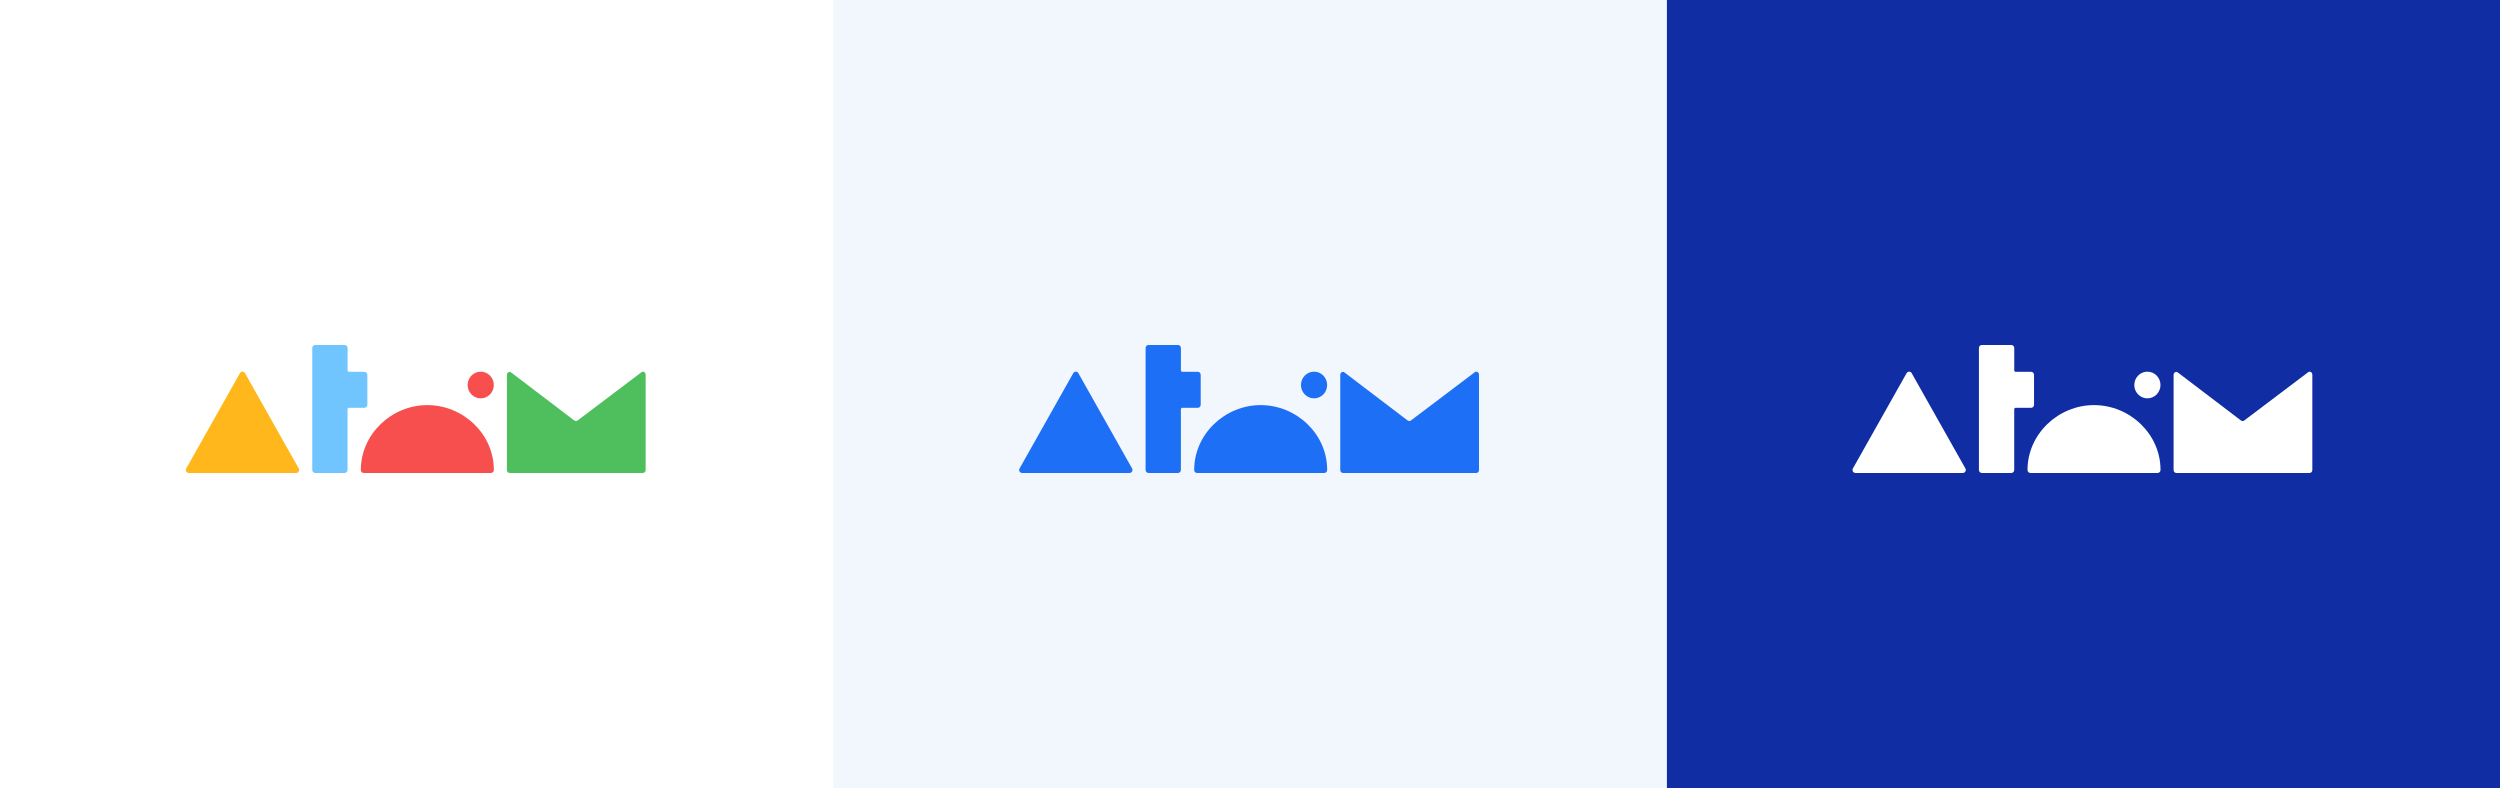 <svg width="444" height="140" viewBox="0 0 444 140" fill="none" xmlns="http://www.w3.org/2000/svg">
<rect width="444" height="140" fill="white"/>
<rect x="296" width="148" height="140" fill="#102DA3"/>
<rect x="148" width="148" height="140" fill="#F2F6FD"/>
<g clip-path="url(#clip0_8_3810)">
<path d="M87.706 83.484C87.703 83.623 87.647 83.755 87.549 83.852C87.451 83.948 87.32 84.001 87.183 84H64.602C64.465 84 64.333 83.944 64.236 83.846C64.139 83.747 64.085 83.612 64.085 83.473C64.085 77.098 69.541 71.947 75.895 71.947C82.25 71.947 87.706 77.069 87.706 83.444V83.484Z" fill="#F74E4E"/>
<path d="M85.376 70.748C86.66 70.748 87.701 69.686 87.701 68.377C87.701 67.068 86.66 66.007 85.376 66.007C84.092 66.007 83.051 67.068 83.051 68.377C83.051 69.686 84.092 70.748 85.376 70.748Z" fill="#F74E4E"/>
<path d="M53.132 83.467C53.132 83.608 53.077 83.744 52.979 83.844C52.881 83.944 52.748 84 52.609 84H33.523C33.384 84 33.251 83.944 33.153 83.844C33.055 83.744 33 83.608 33 83.467C33.004 83.362 33.035 83.26 33.091 83.171L42.628 66.245C42.679 66.174 42.745 66.116 42.82 66.075C42.896 66.034 42.98 66.011 43.066 66.007C43.152 66.008 43.236 66.03 43.311 66.071C43.386 66.113 43.45 66.172 43.498 66.245L53.041 83.171C53.1 83.258 53.131 83.362 53.132 83.467Z" fill="#FFB71B"/>
<path d="M114.193 66.007C114.098 66.008 114.006 66.041 113.932 66.1L102.564 74.688C102.487 74.747 102.393 74.777 102.297 74.775C102.211 74.776 102.128 74.75 102.058 74.7H102.024L90.753 66.129C90.68 66.075 90.593 66.044 90.503 66.042C90.371 66.05 90.248 66.11 90.159 66.21C90.071 66.309 90.025 66.441 90.031 66.575V83.473C90.028 83.539 90.038 83.605 90.06 83.668C90.082 83.73 90.116 83.787 90.16 83.836C90.204 83.885 90.257 83.925 90.315 83.953C90.374 83.981 90.438 83.997 90.503 84H114.193C114.325 83.994 114.449 83.935 114.538 83.837C114.627 83.738 114.675 83.607 114.67 83.473V66.54C114.675 66.406 114.628 66.274 114.538 66.174C114.449 66.075 114.325 66.015 114.193 66.007Z" fill="#4FBF5E"/>
<path d="M64.721 66.036H61.987C61.919 66.035 61.854 66.006 61.806 65.956C61.758 65.906 61.731 65.839 61.731 65.77V61.8C61.731 61.73 61.718 61.66 61.691 61.595C61.664 61.53 61.626 61.471 61.576 61.421C61.527 61.372 61.469 61.333 61.405 61.306C61.341 61.28 61.272 61.266 61.203 61.267H55.98C55.841 61.267 55.708 61.323 55.61 61.423C55.512 61.523 55.457 61.659 55.457 61.8V83.473C55.458 83.613 55.514 83.747 55.612 83.846C55.71 83.945 55.842 84 55.98 84H61.203C61.341 84 61.473 83.945 61.571 83.846C61.669 83.747 61.724 83.613 61.726 83.473V72.695C61.725 72.66 61.731 72.625 61.744 72.593C61.756 72.561 61.775 72.531 61.799 72.506C61.822 72.481 61.851 72.462 61.882 72.448C61.914 72.435 61.947 72.428 61.982 72.428H64.721C64.86 72.428 64.993 72.372 65.091 72.272C65.189 72.172 65.244 72.036 65.244 71.895V66.569C65.244 66.428 65.189 66.292 65.091 66.192C64.993 66.092 64.86 66.036 64.721 66.036Z" fill="#71C5FF"/>
</g>
<g clip-path="url(#clip1_8_3810)">
<path d="M235.706 83.484C235.703 83.623 235.647 83.755 235.549 83.852C235.451 83.948 235.32 84.001 235.183 84H212.602C212.465 84 212.333 83.944 212.236 83.846C212.139 83.747 212.085 83.612 212.085 83.473C212.085 77.098 217.541 71.947 223.895 71.947C230.25 71.947 235.706 77.069 235.706 83.444V83.484Z" fill="#1D6FF5"/>
<path d="M233.376 70.748C234.66 70.748 235.701 69.686 235.701 68.377C235.701 67.068 234.66 66.007 233.376 66.007C232.092 66.007 231.051 67.068 231.051 68.377C231.051 69.686 232.092 70.748 233.376 70.748Z" fill="#1D6FF5"/>
<path d="M201.132 83.467C201.132 83.608 201.077 83.744 200.979 83.844C200.881 83.944 200.748 84 200.609 84H181.523C181.384 84 181.251 83.944 181.153 83.844C181.055 83.744 181 83.608 181 83.467C181.003 83.362 181.035 83.26 181.091 83.171L190.628 66.245C190.679 66.174 190.745 66.116 190.82 66.075C190.896 66.034 190.98 66.011 191.066 66.007C191.152 66.008 191.236 66.03 191.311 66.071C191.386 66.113 191.451 66.172 191.498 66.245L201.041 83.171C201.1 83.258 201.131 83.362 201.132 83.467Z" fill="#1D6FF5"/>
<path d="M262.193 66.007C262.098 66.008 262.006 66.041 261.932 66.1L250.564 74.688C250.487 74.747 250.393 74.777 250.297 74.775C250.211 74.776 250.128 74.75 250.058 74.7H250.024L238.753 66.129C238.68 66.075 238.593 66.044 238.503 66.042C238.371 66.05 238.248 66.11 238.159 66.21C238.071 66.309 238.025 66.441 238.031 66.575V83.473C238.028 83.539 238.038 83.605 238.06 83.668C238.082 83.73 238.116 83.787 238.16 83.836C238.204 83.885 238.256 83.925 238.315 83.953C238.374 83.981 238.438 83.997 238.503 84H262.193C262.325 83.994 262.449 83.935 262.538 83.837C262.627 83.738 262.675 83.607 262.67 83.473V66.54C262.675 66.406 262.628 66.274 262.538 66.174C262.449 66.075 262.325 66.015 262.193 66.007Z" fill="#1D6FF5"/>
<path d="M212.721 66.036H209.987C209.919 66.035 209.854 66.006 209.806 65.956C209.758 65.906 209.731 65.839 209.731 65.77V61.8C209.731 61.73 209.718 61.66 209.691 61.595C209.664 61.53 209.625 61.471 209.576 61.421C209.527 61.372 209.469 61.333 209.405 61.306C209.341 61.28 209.272 61.266 209.203 61.267H203.979C203.841 61.267 203.708 61.323 203.61 61.423C203.512 61.523 203.457 61.659 203.457 61.8V83.473C203.458 83.613 203.514 83.747 203.612 83.846C203.71 83.945 203.842 84 203.979 84H209.203C209.341 84 209.473 83.945 209.571 83.846C209.669 83.747 209.724 83.613 209.726 83.473V72.695C209.725 72.66 209.731 72.625 209.744 72.593C209.756 72.561 209.775 72.531 209.799 72.506C209.822 72.481 209.851 72.462 209.882 72.448C209.914 72.435 209.947 72.428 209.982 72.428H212.721C212.86 72.428 212.993 72.372 213.091 72.272C213.189 72.172 213.244 72.036 213.244 71.895V66.569C213.244 66.428 213.189 66.292 213.091 66.192C212.993 66.092 212.86 66.036 212.721 66.036Z" fill="#1D6FF5"/>
</g>
<g clip-path="url(#clip2_8_3810)">
<path d="M383.706 83.484C383.703 83.623 383.647 83.755 383.549 83.852C383.451 83.948 383.32 84.001 383.183 84H360.602C360.465 84 360.333 83.944 360.236 83.846C360.139 83.747 360.084 83.612 360.084 83.473C360.084 77.098 365.541 71.947 371.895 71.947C378.25 71.947 383.706 77.069 383.706 83.444V83.484Z" fill="white"/>
<path d="M381.376 70.748C382.66 70.748 383.701 69.686 383.701 68.377C383.701 67.068 382.66 66.007 381.376 66.007C380.092 66.007 379.051 67.068 379.051 68.377C379.051 69.686 380.092 70.748 381.376 70.748Z" fill="white"/>
<path d="M349.132 83.467C349.132 83.608 349.077 83.744 348.979 83.844C348.881 83.944 348.748 84 348.609 84H329.523C329.384 84 329.251 83.944 329.153 83.844C329.055 83.744 329 83.608 329 83.467C329.003 83.362 329.035 83.26 329.091 83.171L338.628 66.245C338.679 66.174 338.745 66.116 338.82 66.075C338.896 66.034 338.98 66.011 339.066 66.007C339.152 66.008 339.236 66.03 339.311 66.071C339.386 66.113 339.451 66.172 339.498 66.245L349.041 83.171C349.1 83.258 349.131 83.362 349.132 83.467Z" fill="white"/>
<path d="M410.193 66.007C410.098 66.008 410.006 66.041 409.932 66.1L398.564 74.688C398.487 74.747 398.393 74.777 398.297 74.775C398.211 74.776 398.128 74.75 398.058 74.7H398.024L386.753 66.129C386.68 66.075 386.593 66.044 386.503 66.042C386.371 66.05 386.248 66.11 386.159 66.21C386.071 66.309 386.025 66.441 386.031 66.575V83.473C386.028 83.539 386.038 83.605 386.06 83.668C386.082 83.73 386.116 83.787 386.16 83.836C386.204 83.885 386.256 83.925 386.315 83.953C386.374 83.981 386.438 83.997 386.503 84H410.193C410.325 83.994 410.449 83.935 410.538 83.837C410.627 83.738 410.675 83.607 410.67 83.473V66.54C410.675 66.406 410.628 66.274 410.538 66.174C410.449 66.075 410.325 66.015 410.193 66.007Z" fill="white"/>
<path d="M360.721 66.036H357.987C357.919 66.035 357.854 66.006 357.806 65.956C357.758 65.906 357.731 65.839 357.731 65.77V61.8C357.731 61.73 357.718 61.66 357.691 61.595C357.664 61.53 357.625 61.471 357.576 61.421C357.527 61.372 357.469 61.333 357.405 61.306C357.341 61.28 357.272 61.266 357.203 61.267H351.979C351.841 61.267 351.708 61.323 351.61 61.423C351.512 61.523 351.457 61.659 351.457 61.8V83.473C351.458 83.613 351.514 83.747 351.612 83.846C351.71 83.945 351.842 84 351.979 84H357.203C357.341 84 357.473 83.945 357.571 83.846C357.669 83.747 357.724 83.613 357.726 83.473V72.695C357.725 72.66 357.731 72.625 357.744 72.593C357.756 72.561 357.775 72.531 357.799 72.506C357.822 72.481 357.851 72.462 357.882 72.448C357.914 72.435 357.947 72.428 357.982 72.428H360.721C360.86 72.428 360.993 72.372 361.091 72.272C361.189 72.172 361.244 72.036 361.244 71.895V66.569C361.244 66.428 361.189 66.292 361.091 66.192C360.993 66.092 360.86 66.036 360.721 66.036Z" fill="white"/>
</g>
<defs>
<clipPath id="clip0_8_3810">
<rect width="81.67" height="22.733" fill="white" transform="translate(33 61.267)"/>
</clipPath>
<clipPath id="clip1_8_3810">
<rect width="81.67" height="22.733" fill="white" transform="translate(181 61.267)"/>
</clipPath>
<clipPath id="clip2_8_3810">
<rect width="81.67" height="22.733" fill="white" transform="translate(329 61.267)"/>
</clipPath>
</defs>
</svg>
